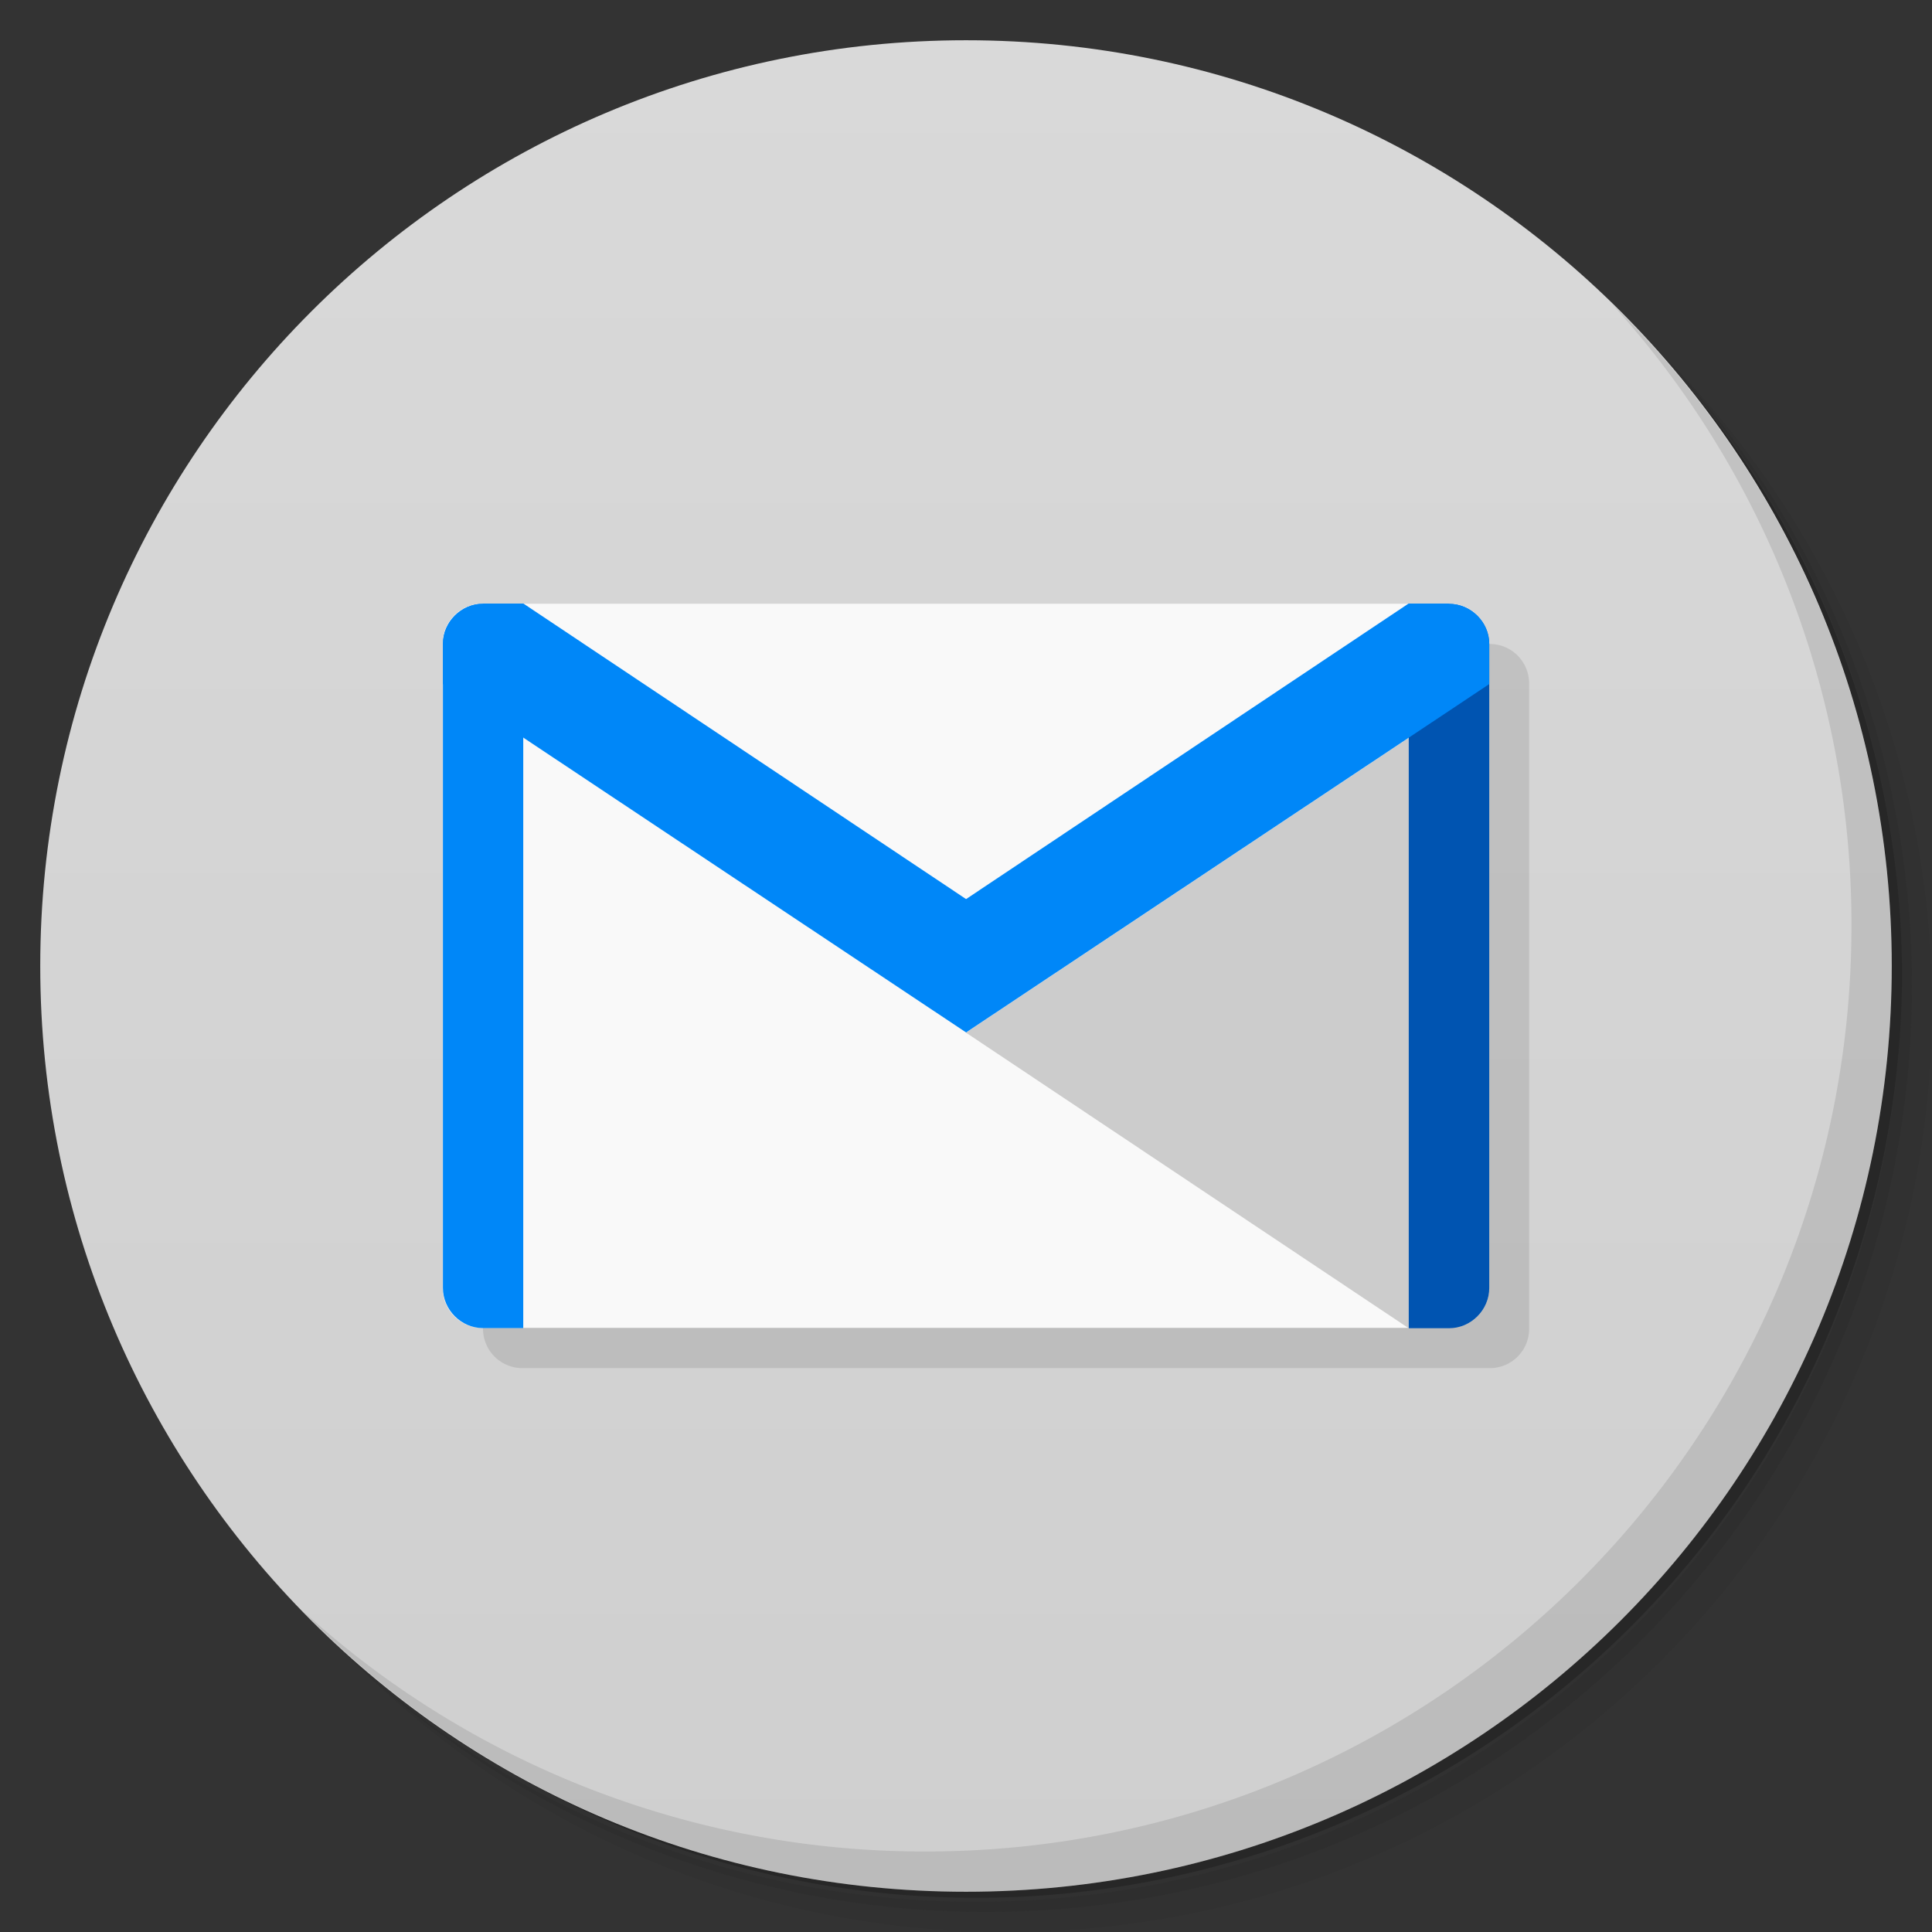 <svg xmlns="http://www.w3.org/2000/svg" viewBox="0 0 48 48">
  <rect x="0" y="0" width="48" height="48" fill="#333333" stroke="none"/>
  <defs>
    <linearGradient id="a" x1="1" x2="47" gradientUnits="userSpaceOnUse" gradientTransform="rotate(-90 24 24)">
      <stop stop-color="#cfcfcf"/>
      <stop offset="1" stop-color="#d9d9d9"/>
    </linearGradient>
  </defs>
  <path d="M36.31 5c5.859 4.062 9.688 10.831 9.688 18.5 0 12.426-10.07 22.5-22.5 22.5-7.669 0-14.438-3.828-18.5-9.688a23.24 23.24 0 0 0 3.781 4.969 22.923 22.923 0 0 0 15.469 5.969c12.703 0 23-10.298 23-23a22.92 22.92 0 0 0-5.969-15.469A23.216 23.216 0 0 0 36.31 5zm4.969 3.781A22.911 22.911 0 0 1 47.498 24.5c0 12.703-10.297 23-23 23a22.909 22.909 0 0 1-15.719-6.219C12.939 45.425 18.662 48 24.998 48c12.703 0 23-10.298 23-23 0-6.335-2.575-12.06-6.719-16.219z" opacity=".05"/>
  <path d="M41.28 8.781a22.923 22.923 0 0 1 5.969 15.469c0 12.703-10.297 23-23 23A22.92 22.92 0 0 1 8.78 41.281 22.911 22.911 0 0 0 24.499 47.5c12.703 0 23-10.298 23-23A22.909 22.909 0 0 0 41.28 8.781z" opacity=".1"/>
  <path d="M31.25 2.375C39.865 5.529 46 13.792 46 23.505c0 12.426-10.07 22.5-22.5 22.5-9.708 0-17.971-6.135-21.12-14.75a23 23 0 0 0 44.875-7 23 23 0 0 0-16-21.875z" opacity=".2"/>
  <path d="M24 1c12.703 0 23 10.297 23 23S36.703 47 24 47 1 36.703 1 24 11.297 1 24 1z" fill="url(#a)"/>
  <path d="M12.984 16h24.03c.543 0 .977.441.977.984v16.03a.975.975 0 0 1-.977.977h-24.03a.979.979 0 0 1-.984-.977v-16.03c0-.543.438-.984.984-.984m0 0" opacity=".1"/>
  <g>
    <path d="M11.984 15h24.03c.543 0 .977.441.977.984v16.03a.975.975 0 0 1-.977.977h-24.03a.979.979 0 0 1-.984-.977v-16.03c0-.543.438-.984.984-.984m0 0" fill="#f9f9f9"/>
    <path d="M37 17l-13 8.656L35 33h1c.547 0 1-.453 1-1m0-15" fill="#ccc"/>
    <path d="M35 15v18h1c.547 0 1-.453 1-1V16c0-.543-.453-.996-1-.996m-1 0" fill="#0054b1"/>
    <path d="M12 15c-.543 0-.996.453-.996.996v16c0 .547.453 1 .996 1h1v-18m-1 0" fill="#0087f8"/>
    <path d="M12 15c-.543 0-.996.453-.996.996v1l13 8.656v-3.313l-11-7.344h-1m-.004.004" fill="#0087f8"/>
    <path d="M36 15c.547 0 1 .453 1 .996v1l-13 8.656v-3.313l10.996-7.344h1m.004.004" fill="#0087f8"/>
  </g>
  <g>
    <path d="M40.03 7.531A22.922 22.922 0 0 1 45.999 23c0 12.703-10.297 23-23 23A22.92 22.92 0 0 1 7.53 40.031C11.708 44.322 17.54 47 23.999 47c12.703 0 23-10.298 23-23 0-6.462-2.677-12.291-6.969-16.469z" opacity=".1"/>
  </g>
</svg>

